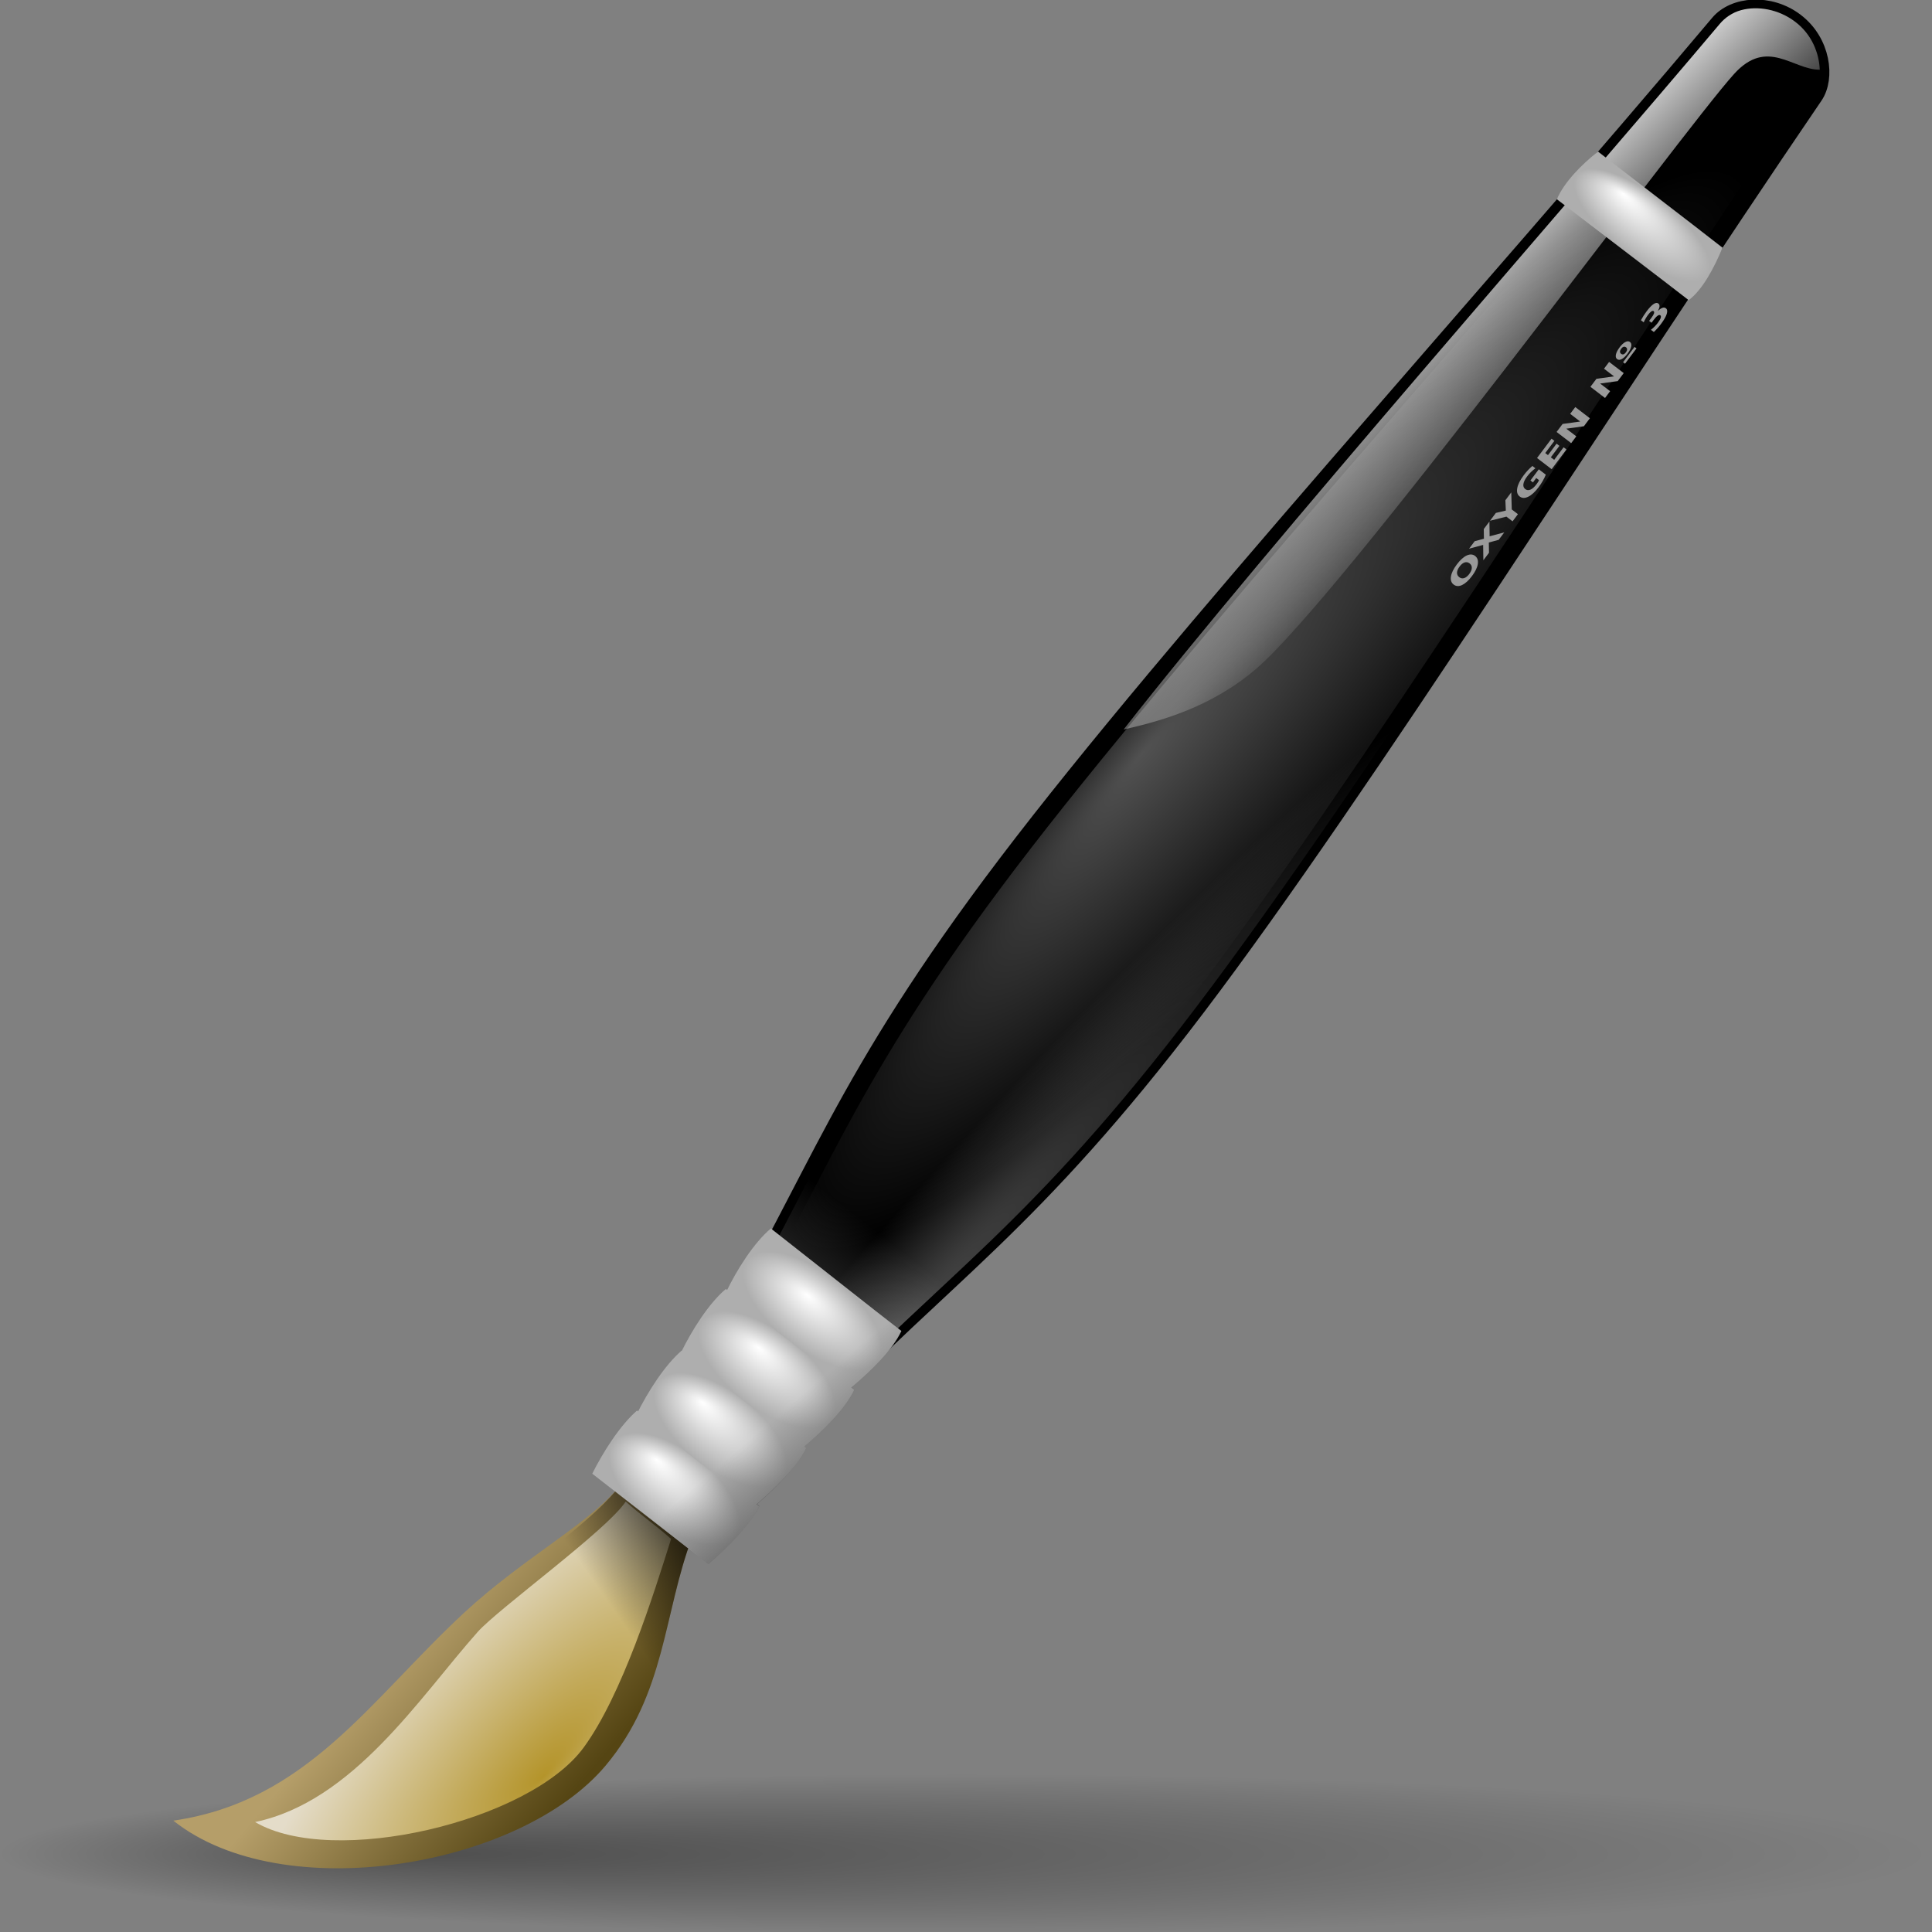<?xml version="1.0" encoding="UTF-8" standalone="no"?>
<!-- Created with Inkscape (http://www.inkscape.org/) -->

<svg
   xmlns:dc="http://purl.org/dc/elements/1.1/"
   xmlns:cc="http://creativecommons.org/ns#"
   xmlns:rdf="http://www.w3.org/1999/02/22-rdf-syntax-ns#"
   xmlns:svg="http://www.w3.org/2000/svg"
   xmlns="http://www.w3.org/2000/svg"
   xmlns:xlink="http://www.w3.org/1999/xlink"
   xmlns:sodipodi="http://sodipodi.sourceforge.net/DTD/sodipodi-0.dtd"
   xmlns:inkscape="http://www.inkscape.org/namespaces/inkscape"
   width="32"
   height="32"
   id="svg1316"
   sodipodi:version="0.32"
   inkscape:version="0.92.4 (unknown)"
   sodipodi:docname="insertdraw.svg"
   inkscape:export-filename="/home/rizmut/Dokumen/Rizmut/Github/libreoffice-style-karasa-jaga/build/next/cmd/32/insertdraw.png"
   inkscape:export-xdpi="96"
   inkscape:export-ydpi="96"
   version="1.0">
  <rect width="100%" height="100%" fill="#808080" stroke="none"/>
  <defs
     id="defs1318">
    <linearGradient
       inkscape:collect="always"
       id="linearGradient2626">
      <stop
         style="stop-color:#000000;stop-opacity:1;"
         offset="0"
         id="stop2628" />
      <stop
         style="stop-color:#000000;stop-opacity:0;"
         offset="1"
         id="stop2630" />
    </linearGradient>
    <linearGradient
       id="linearGradient2616">
      <stop
         style="stop-color:#554513;stop-opacity:1;"
         offset="0"
         id="stop2618" />
      <stop
         style="stop-color:#b59e69;stop-opacity:1;"
         offset="1"
         id="stop2620" />
    </linearGradient>
    <linearGradient
       inkscape:collect="always"
       id="linearGradient3280">
      <stop
         style="stop-color:#000000;stop-opacity:1;"
         offset="0"
         id="stop3282" />
      <stop
         style="stop-color:#000000;stop-opacity:0;"
         offset="1"
         id="stop3284" />
    </linearGradient>
    <linearGradient
       id="linearGradient2663">
      <stop
         style="stop-color:#515151;stop-opacity:1;"
         offset="0"
         id="stop2665" />
      <stop
         style="stop-color:#000000;stop-opacity:1;"
         offset="1"
         id="stop2667" />
    </linearGradient>
    <linearGradient
       inkscape:collect="always"
       id="linearGradient3565">
      <stop
         style="stop-color:#ffffff;stop-opacity:1;"
         offset="0"
         id="stop3567" />
      <stop
         style="stop-color:#ffffff;stop-opacity:0;"
         offset="1"
         id="stop3569" />
    </linearGradient>
    <linearGradient
       inkscape:collect="always"
       id="linearGradient3552">
      <stop
         style="stop-color:#ffffff;stop-opacity:1;"
         offset="0"
         id="stop3554" />
      <stop
         style="stop-color:#ffffff;stop-opacity:0;"
         offset="1"
         id="stop3556" />
    </linearGradient>
    <linearGradient
       inkscape:collect="always"
       xlink:href="#linearGradient3565"
       id="linearGradient1732"
       gradientUnits="userSpaceOnUse"
       gradientTransform="matrix(2.555,-0.446,0.446,2.555,36.27,-22.368)"
       x1="24.087"
       y1="16.355"
       x2="26.619"
       y2="20.058" />
    <radialGradient
       inkscape:collect="always"
       xlink:href="#linearGradient2663"
       id="radialGradient1746"
       gradientUnits="userSpaceOnUse"
       gradientTransform="matrix(0.382,0.336,-1.654,1.882,110.396,-9.508)"
       cx="34.699"
       cy="23.848"
       fx="25.84"
       fy="27.013"
       r="18.765" />
    <radialGradient
       inkscape:collect="always"
       xlink:href="#linearGradient3552"
       id="radialGradient1771"
       gradientUnits="userSpaceOnUse"
       gradientTransform="matrix(0.26,0.224,-2.268,2.623,179.981,-28.808)"
       cx="-41.395"
       cy="49.229"
       fx="-41.395"
       fy="49.229"
       r="16.603" />
    <linearGradient
       inkscape:collect="always"
       xlink:href="#linearGradient2616"
       id="linearGradient1800"
       gradientUnits="userSpaceOnUse"
       gradientTransform="matrix(2.835,-0.55,0.495,3.155,36.174,-52.257)"
       x1="-8.762"
       y1="52.858"
       x2="-11.719"
       y2="48.873" />
    <linearGradient
       id="linearGradient3225">
      <stop
         id="stop3227"
         offset="0"
         style="stop-color:#ffffff;stop-opacity:1;" />
      <stop
         id="stop3229"
         offset="1"
         style="stop-color:#aeaeae;stop-opacity:1;" />
    </linearGradient>
    <linearGradient
       id="linearGradient3291"
       inkscape:collect="always">
      <stop
         id="stop3293"
         offset="0"
         style="stop-color:#000000;stop-opacity:1;" />
      <stop
         id="stop3295"
         offset="1"
         style="stop-color:#000000;stop-opacity:0;" />
    </linearGradient>
    <radialGradient
       inkscape:collect="always"
       xlink:href="#linearGradient3291"
       id="radialGradient3146"
       gradientUnits="userSpaceOnUse"
       gradientTransform="matrix(1,0,0,0.198,0,92.822)"
       cx="63.912"
       cy="115.709"
       fx="27.036"
       fy="115.709"
       r="63.912" />
    <radialGradient
       inkscape:collect="always"
       xlink:href="#linearGradient3225"
       id="radialGradient3198"
       gradientUnits="userSpaceOnUse"
       gradientTransform="matrix(1.091,0.842,-0.313,0.415,57.966,-29.847)"
       cx="49.01"
       cy="8.495"
       fx="47.371"
       fy="6.77"
       r="3.975" />
    <linearGradient
       inkscape:collect="always"
       xlink:href="#linearGradient3552"
       id="linearGradient3269"
       x1="51.675"
       y1="91.063"
       x2="58.675"
       y2="82.036"
       gradientUnits="userSpaceOnUse" />
    <linearGradient
       id="linearGradient1648">
      <stop
         id="stop1650"
         offset="0"
         style="stop-color:#b4942a;stop-opacity:1;" />
      <stop
         id="stop1652"
         offset="1"
         style="stop-color:#e4dcc9;stop-opacity:1" />
    </linearGradient>
    <radialGradient
       inkscape:collect="always"
       xlink:href="#linearGradient1648"
       id="radialGradient2622"
       cx="37.369"
       cy="110.865"
       fx="43.501"
       fy="111.97"
       r="11.615"
       gradientTransform="matrix(0.478,0.478,-1.483,1.483,181.233,-69.1)"
       gradientUnits="userSpaceOnUse" />
    <linearGradient
       inkscape:collect="always"
       xlink:href="#linearGradient2626"
       id="linearGradient2632"
       x1="47.745"
       y1="100.182"
       x2="39.897"
       y2="105.636"
       gradientUnits="userSpaceOnUse" />
    <radialGradient
       inkscape:collect="always"
       xlink:href="#linearGradient3225"
       id="radialGradient2641"
       gradientUnits="userSpaceOnUse"
       gradientTransform="matrix(1.006,0.804,0.402,-0.497,-8.951,64.786)"
       cx="49.01"
       cy="8.495"
       fx="47.357"
       fy="9.785"
       r="3.975" />
    <radialGradient
       inkscape:collect="always"
       xlink:href="#linearGradient3225"
       id="radialGradient2643"
       gradientUnits="userSpaceOnUse"
       gradientTransform="matrix(1.024,0.818,0.402,-0.497,-6.73,60.216)"
       cx="49.01"
       cy="8.495"
       fx="47.425"
       fy="9.608"
       r="3.975" />
    <radialGradient
       inkscape:collect="always"
       xlink:href="#linearGradient3225"
       id="radialGradient2645"
       gradientUnits="userSpaceOnUse"
       gradientTransform="matrix(1.059,0.846,0.403,-0.497,-5.328,54.902)"
       cx="49.01"
       cy="8.495"
       fx="48.025"
       fy="9.789"
       r="3.975" />
    <radialGradient
       inkscape:collect="always"
       xlink:href="#linearGradient3225"
       id="radialGradient2647"
       gradientUnits="userSpaceOnUse"
       gradientTransform="matrix(1.076,0.861,0.403,-0.497,-3.078,50.298)"
       cx="49.01"
       cy="8.495"
       fx="48.361"
       fy="9.436"
       r="3.975" />
    <linearGradient
       inkscape:collect="always"
       xlink:href="#linearGradient3280"
       id="linearGradient2649"
       gradientUnits="userSpaceOnUse"
       gradientTransform="matrix(1.087,-0.091,-0.133,1.144,8.909,-9.844)"
       x1="59.635"
       y1="106.412"
       x2="50.843"
       y2="95.267" />
  </defs>
  <sodipodi:namedview
     id="base"
     pagecolor="#ffffff"
     bordercolor="#666666"
     borderopacity="1.0"
     inkscape:pageopacity="0.0"
     inkscape:pageshadow="2"
     inkscape:zoom="5.6568542"
     inkscape:cx="52.999924"
     inkscape:cy="5.6893757"
     inkscape:current-layer="g4823"
     showgrid="true"
     inkscape:document-units="px"
     inkscape:grid-bbox="true"
     showguides="true"
     inkscape:guide-bbox="true"
     inkscape:window-width="929"
     inkscape:window-height="637"
     inkscape:window-x="221"
     inkscape:window-y="84">
    <inkscape:grid
       type="xygrid"
       id="grid4802" />
  </sodipodi:namedview>
  <g
     id="layer1"
     inkscape:label="Layer 1"
     inkscape:groupmode="layer"
     transform="translate(0,-96)">
    <g
       id="g4823"
       transform="matrix(0.25,0,0,0.25,0.002,95.993)">
      <ellipse
         transform="matrix(1,0,0,0.417,-0.013,74.597)"
         id="path3289"
         style="opacity:0.381;fill:url(#radialGradient3146);fill-opacity:1;fill-rule:nonzero;stroke:none;stroke-width:0;stroke-linecap:round;stroke-linejoin:round;stroke-miterlimit:4;stroke-dasharray:none;stroke-dashoffset:4;stroke-opacity:1"
         cx="63.912"
         cy="115.709"
         rx="63.912"
         ry="12.642" />
      <path
         sodipodi:nodetypes="czszszcc"
         inkscape:r_cy="true"
         inkscape:r_cx="true"
         id="path1324"
         d="M 47.829,88.654 C 54.127,78.19 55.712,71.771 66.725,57.262 77.737,42.752 98.238,20.203 113.903,1.6 c 0.998,-1.185 3.312,-1.394 5.011,-0.105 1.763,1.338 2.028,3.707 1.247,4.854 C 106.463,26.445 90.252,52.251 79.239,66.76 68.227,81.269 62.47,84.522 54.086,93.404 52,91.821 49.914,90.237 47.829,88.654 Z"
         style="fill:url(#radialGradient1746);fill-opacity:1;fill-rule:evenodd;stroke:#000000;stroke-width:1.232;stroke-linecap:butt;stroke-linejoin:miter;stroke-miterlimit:4;stroke-dasharray:none;stroke-opacity:1"
         inkscape:connector-curvature="0" />
      <path
         sodipodi:nodetypes="cscscc"
         inkscape:r_cy="true"
         inkscape:r_cx="true"
         id="path1330"
         d="m 45.851,101.868 c -1.912,5.045 -1.733,10.367 -5.736,15.136 -5.653,6.735 -21.392,9.416 -28.641,3.646 8.882,-1.29 13.042,-8.006 19.278,-13.782 4.033,-3.735 8.476,-5.991 10.448,-8.581 1.55,1.194 3.101,2.387 4.651,3.581 z"
         style="fill:url(#linearGradient1800);fill-opacity:1;fill-rule:evenodd;stroke:#000000;stroke-width:0;stroke-linecap:round;stroke-linejoin:round;stroke-miterlimit:4;stroke-dasharray:none;stroke-opacity:1"
         inkscape:connector-curvature="0" />
      <path
         style="fill:url(#radialGradient2622);fill-opacity:1;fill-rule:evenodd;stroke:#000000;stroke-width:0;stroke-linecap:round;stroke-linejoin:round;stroke-miterlimit:4;stroke-dasharray:none;stroke-opacity:1"
         d="m 44.454,101.985 c -1.174,3.733 -3.239,10.323 -5.785,13.81 -3.595,4.926 -16.622,7.988 -21.775,4.948 6.521,-1.376 10.882,-8.25 14.748,-12.598 1.366,-1.537 8.554,-6.735 9.804,-8.633 1.032,0.921 1.976,1.552 3.007,2.473 z"
         id="path3530"
         inkscape:r_cx="true"
         inkscape:r_cy="true"
         sodipodi:nodetypes="cscscc"
         inkscape:connector-curvature="0" />
      <path
         style="opacity:0.293;fill:url(#radialGradient1771);fill-opacity:1;fill-rule:evenodd;stroke:none;stroke-width:0.375;stroke-linecap:butt;stroke-linejoin:miter;stroke-miterlimit:4;stroke-dasharray:none;stroke-opacity:1"
         d="M 47.829,88.654 C 54.127,78.19 55.712,71.771 66.725,57.262 77.737,42.752 98.238,20.203 113.903,1.6 c 0.998,-1.185 3.312,-1.394 5.011,-0.105 1.763,1.338 2.028,3.707 1.247,4.854 C 106.463,26.445 90.252,52.251 79.239,66.76 68.227,81.269 62.47,84.522 54.086,93.404 52,91.821 49.914,90.237 47.829,88.654 Z"
         id="path3534"
         inkscape:r_cx="true"
         inkscape:r_cy="true"
         sodipodi:nodetypes="czszszcc"
         inkscape:connector-curvature="0" />
      <path
         sodipodi:nodetypes="cscsscsc"
         id="path3560"
         d="M 115.342,0.701 C 114.767,0.857 114.279,1.198 113.936,1.605 104.409,12.919 83.966,36.17 74.435,48.36 76.862,47.806 80.198,46.913 83.199,44.353 88.891,39.5 111.361,8.821 114.876,4.933 117.083,2.491 118.769,4.661 120.556,4.646 120.515,3.555 120.035,2.31 118.933,1.474 117.819,0.628 116.441,0.404 115.342,0.701 Z"
         style="opacity:0.87;fill:url(#linearGradient1732);fill-opacity:1;fill-rule:evenodd;stroke:none;stroke-width:0.375;stroke-linecap:butt;stroke-linejoin:miter;stroke-miterlimit:4;stroke-dasharray:none;stroke-opacity:1"
         inkscape:r_cx="true"
         inkscape:r_cy="true"
         inkscape:connector-curvature="0" />
      <path
         style="fill:url(#radialGradient3198);fill-opacity:1;fill-rule:nonzero;stroke:none;stroke-width:0.5;stroke-linecap:round;stroke-linejoin:round;stroke-miterlimit:4;stroke-dasharray:none;stroke-dashoffset:4;stroke-opacity:1"
         d="m 105.866,10.072 c -1.062,0.823 -2.254,2.034 -2.727,3.157 l 7.011,5.358 2.488,-3.296 z m 6.035,4.65 -2.488,3.296 2.458,1.896 c 0.928,-0.691 1.699,-2.167 2.242,-3.476 z"
         id="path2274"
         sodipodi:nodetypes="cccccccccc"
         inkscape:connector-curvature="0" />
      <path
         sodipodi:nodetypes="czszszcc"
         inkscape:r_cy="true"
         inkscape:r_cx="true"
         id="path3263"
         d="M 47.829,88.654 C 54.127,78.19 55.712,71.771 66.725,57.262 77.737,42.752 98.238,20.203 113.903,1.6 c 0.998,-1.185 3.312,-1.394 5.011,-0.105 1.763,1.338 2.028,3.707 1.247,4.854 C 106.463,26.445 90.252,52.251 79.239,66.76 68.227,81.269 62.47,84.522 54.086,93.404 52,91.821 49.914,90.237 47.829,88.654 Z"
         style="opacity:0.293;fill:url(#linearGradient3269);fill-opacity:1;fill-rule:evenodd;stroke:none;stroke-width:0.375;stroke-linecap:butt;stroke-linejoin:miter;stroke-miterlimit:4;stroke-dasharray:none;stroke-opacity:1"
         inkscape:connector-curvature="0" />
      <path
         id="text3284"
         d="m 96.691,37.565 c -0.109,0.145 -0.165,0.279 -0.168,0.401 -0.004,0.123 0.046,0.223 0.148,0.301 0.102,0.078 0.21,0.098 0.326,0.062 0.116,-0.037 0.228,-0.128 0.337,-0.272 0.109,-0.146 0.166,-0.28 0.169,-0.403 0.004,-0.123 -0.045,-0.223 -0.147,-0.301 -0.102,-0.078 -0.211,-0.099 -0.327,-0.062 -0.116,0.037 -0.229,0.128 -0.338,0.273 m -0.181,-0.139 c 0.222,-0.296 0.44,-0.494 0.655,-0.594 0.215,-0.1 0.401,-0.089 0.557,0.031 0.156,0.12 0.216,0.298 0.179,0.534 -0.037,0.236 -0.166,0.502 -0.388,0.798 -0.221,0.295 -0.44,0.493 -0.655,0.594 -0.215,0.1 -0.4,0.089 -0.557,-0.03 -0.157,-0.12 -0.217,-0.298 -0.18,-0.534 0.037,-0.237 0.167,-0.503 0.388,-0.798 m 2.173,-1.867 0.973,-0.261 -0.371,0.495 -0.653,0.177 0.011,0.68 -0.373,0.497 -0.015,-1.017 -0.934,0.251 0.372,-0.496 0.614,-0.165 -0.01,-0.641 0.374,-0.498 0.013,0.977 m 0.026,-1.029 0.389,-0.519 0.659,-0.155 -0.03,-0.684 0.39,-0.521 0.034,1.131 0.408,0.312 -0.356,0.475 -0.408,-0.312 -1.086,0.273 m 3.698,-3.052 c -0.059,0.142 -0.128,0.282 -0.208,0.421 -0.081,0.139 -0.172,0.276 -0.273,0.412 -0.23,0.307 -0.457,0.515 -0.681,0.626 -0.225,0.11 -0.414,0.106 -0.568,-0.012 -0.156,-0.12 -0.21,-0.305 -0.163,-0.556 0.047,-0.251 0.19,-0.535 0.428,-0.853 0.092,-0.123 0.186,-0.235 0.282,-0.338 0.097,-0.103 0.194,-0.196 0.292,-0.277 l 0.2,0.153 c -0.108,0.079 -0.207,0.164 -0.299,0.255 -0.091,0.09 -0.175,0.185 -0.251,0.287 -0.142,0.189 -0.223,0.357 -0.245,0.502 -0.021,0.144 0.02,0.256 0.123,0.335 0.102,0.078 0.218,0.09 0.348,0.034 0.13,-0.056 0.263,-0.175 0.399,-0.357 0.037,-0.049 0.07,-0.096 0.098,-0.14 0.029,-0.045 0.052,-0.088 0.07,-0.127 l -0.188,-0.144 -0.217,0.29 -0.167,-0.128 0.555,-0.74 0.465,0.357 m -0.583,-1.103 0.961,-1.282 0.189,0.144 -0.605,0.807 0.18,0.138 0.569,-0.759 0.189,0.144 -0.569,0.759 0.222,0.17 0.625,-0.834 0.189,0.144 -0.981,1.309 -0.968,-0.741 m 1.295,-1.727 0.398,-0.53 1.166,-0.161 -0.664,-0.508 0.338,-0.45 0.968,0.741 -0.398,0.53 -1.166,0.161 0.664,0.508 -0.338,0.45 -0.968,-0.741 m 2.242,-2.991 0.398,-0.53 1.166,-0.161 -0.664,-0.508 0.338,-0.45 0.968,0.741 -0.398,0.53 -1.166,0.161 0.664,0.508 -0.338,0.45 -0.968,-0.741 m 1.927,-2.607 c 0.131,-0.175 0.259,-0.295 0.383,-0.359 0.124,-0.065 0.228,-0.066 0.31,-0.004 0.082,0.063 0.109,0.163 0.081,0.301 -0.028,0.138 -0.108,0.294 -0.24,0.47 -0.132,0.176 -0.26,0.297 -0.384,0.362 -0.123,0.065 -0.226,0.066 -0.308,0.003 -0.082,-0.063 -0.109,-0.163 -0.081,-0.301 0.029,-0.139 0.109,-0.296 0.241,-0.472 m 0.233,0.978 0.761,-1.015 0.13,0.099 -0.761,1.015 -0.13,-0.099 m -0.123,-0.894 c -0.052,0.069 -0.078,0.133 -0.079,0.192 -5.3e-4,0.058 0.024,0.106 0.074,0.144 0.05,0.038 0.102,0.049 0.157,0.033 0.055,-0.017 0.109,-0.061 0.16,-0.13 0.051,-0.068 0.077,-0.131 0.078,-0.189 0.002,-0.058 -0.023,-0.107 -0.073,-0.145 -0.05,-0.038 -0.103,-0.049 -0.159,-0.032 -0.055,0.016 -0.108,0.058 -0.159,0.127 m 2.425,-2.493 c 0.11,-0.111 0.21,-0.183 0.3,-0.215 0.09,-0.033 0.167,-0.025 0.232,0.024 0.096,0.073 0.117,0.199 0.062,0.378 -0.055,0.178 -0.183,0.401 -0.384,0.669 -0.071,0.095 -0.146,0.186 -0.226,0.276 -0.079,0.089 -0.161,0.173 -0.246,0.254 l -0.193,-0.147 c 0.09,-0.071 0.174,-0.145 0.251,-0.223 0.078,-0.079 0.148,-0.161 0.212,-0.246 0.094,-0.126 0.155,-0.231 0.182,-0.315 0.028,-0.085 0.02,-0.144 -0.023,-0.177 -0.044,-0.034 -0.103,-0.025 -0.177,0.027 -0.074,0.051 -0.161,0.143 -0.262,0.277 l -0.142,0.19 -0.161,-0.123 0.15,-0.2 c 0.089,-0.119 0.146,-0.216 0.171,-0.289 0.024,-0.074 0.016,-0.126 -0.024,-0.157 -0.037,-0.028 -0.087,-0.022 -0.15,0.019 -0.063,0.041 -0.133,0.114 -0.211,0.217 -0.057,0.076 -0.111,0.157 -0.16,0.242 -0.05,0.085 -0.094,0.173 -0.135,0.264 l -0.183,-0.14 c 0.057,-0.104 0.116,-0.205 0.178,-0.303 0.062,-0.097 0.127,-0.191 0.193,-0.279 0.179,-0.239 0.334,-0.402 0.465,-0.489 0.13,-0.088 0.237,-0.1 0.32,-0.036 0.057,0.043 0.082,0.107 0.075,0.192 -0.007,0.084 -0.044,0.187 -0.113,0.31"
         style="font-style:normal;font-variant:normal;font-weight:bold;font-stretch:normal;font-size:12px;line-height:125%;font-family:'Bitstream Vera Sans';text-align:start;writing-mode:lr-tb;text-anchor:start;fill:#999999;fill-opacity:1;stroke:none;stroke-width:1px;stroke-linecap:butt;stroke-linejoin:miter;stroke-opacity:1"
         inkscape:connector-curvature="0" />
      <path
         style="fill:url(#linearGradient2632);fill-opacity:1;fill-rule:evenodd;stroke:#000000;stroke-width:0;stroke-linecap:round;stroke-linejoin:round;stroke-miterlimit:4;stroke-dasharray:none;stroke-opacity:1"
         d="m 45.851,101.868 c -1.912,5.045 -1.733,10.367 -5.736,15.136 -5.653,6.735 -14.041,-4.416 -8.01,-10.407 4.033,-4.005 7.123,-5.72 9.095,-8.31 1.55,1.194 3.101,2.387 4.651,3.581 z"
         id="path2624"
         inkscape:r_cx="true"
         inkscape:r_cy="true"
         sodipodi:nodetypes="csscc"
         inkscape:connector-curvature="0" />
      <g
         transform="rotate(-0.775,-51.022,33.148)"
         id="g2634">
        <path
           style="fill:url(#radialGradient2641);fill-opacity:1;fill-rule:nonzero;stroke:none;stroke-width:0.5;stroke-linecap:round;stroke-linejoin:round;stroke-miterlimit:4;stroke-dasharray:none;stroke-dashoffset:4;stroke-opacity:1"
           d="m 38.349,98.879 c 0.751,-1.45 1.896,-3.192 3.027,-4.145 l 6.412,5.188 -3.199,3.951 z m 5.56,4.449 3.199,-3.951 2.267,1.812 c -0.626,1.255 -2.096,2.664 -3.416,3.766 z"
           id="path3213"
           sodipodi:nodetypes="cccccccccc"
           inkscape:connector-curvature="0" />
        <path
           sodipodi:nodetypes="cccccccccc"
           id="path3217"
           d="m 41.362,94.949 c 0.747,-1.454 1.889,-3.198 3.024,-4.148 l 6.524,5.278 -3.2,3.951 z m 5.657,4.528 3.2,-3.951 2.306,1.843 c -0.622,1.258 -2.096,2.664 -3.42,3.762 z"
           style="fill:url(#radialGradient2643);fill-opacity:1;fill-rule:nonzero;stroke:none;stroke-width:0.5;stroke-linecap:round;stroke-linejoin:round;stroke-miterlimit:4;stroke-dasharray:none;stroke-dashoffset:4;stroke-opacity:1"
           inkscape:connector-curvature="0" />
        <path
           style="fill:url(#radialGradient2645);fill-opacity:1;fill-rule:nonzero;stroke:none;stroke-width:0.5;stroke-linecap:round;stroke-linejoin:round;stroke-miterlimit:4;stroke-dasharray:none;stroke-dashoffset:4;stroke-opacity:1"
           d="m 44.345,90.915 c 0.738,-1.461 1.874,-3.21 3.018,-4.153 l 6.748,5.459 -3.2,3.95 z m 5.85,4.684 3.2,-3.95 2.385,1.907 c -0.614,1.265 -2.095,2.665 -3.428,3.756 z"
           id="path3221"
           sodipodi:nodetypes="cccccccccc"
           inkscape:connector-curvature="0" />
        <path
           sodipodi:nodetypes="cccccccccc"
           id="path3225"
           d="m 47.386,86.95 c 0.734,-1.464 1.867,-3.215 3.015,-4.156 l 6.86,5.55 -3.201,3.95 z m 5.947,4.762 3.2,-3.95 2.424,1.939 c -0.61,1.268 -2.095,2.665 -3.433,3.752 z"
           style="fill:url(#radialGradient2647);fill-opacity:1;fill-rule:nonzero;stroke:none;stroke-width:0.5;stroke-linecap:round;stroke-linejoin:round;stroke-miterlimit:4;stroke-dasharray:none;stroke-dashoffset:4;stroke-opacity:1"
           inkscape:connector-curvature="0" />
        <path
           style="fill:url(#linearGradient2649);fill-opacity:1;fill-rule:nonzero;stroke:none;stroke-width:0.5;stroke-linecap:round;stroke-linejoin:round;stroke-miterlimit:4;stroke-dasharray:none;stroke-dashoffset:4;stroke-opacity:1"
           d="m 50.416,82.779 c -1.111,0.911 -2.222,2.602 -2.956,4.037 l -0.094,-0.063 c -1.108,0.914 -2.218,2.606 -2.956,4.037 l -0.034,0.003 c -1.089,0.911 -2.172,2.583 -2.918,3.998 l -0.094,-0.063 c -1.132,0.953 -2.252,2.697 -3.003,4.147 l 6.246,5 1.353,1.09 c 1.319,-1.102 2.806,-2.538 3.433,-3.794 l -0.153,-0.129 c 1.291,-1.082 2.681,-2.456 3.284,-3.675 l -0.123,-0.096 c 1.322,-1.086 2.782,-2.467 3.39,-3.719 L 55.607,93.392 c 1.316,-1.077 2.755,-2.439 3.352,-3.681 l -1.689,-1.381 z"
           id="path3271"
           inkscape:connector-curvature="0" />
      </g>
    </g>
  </g>
</svg>
